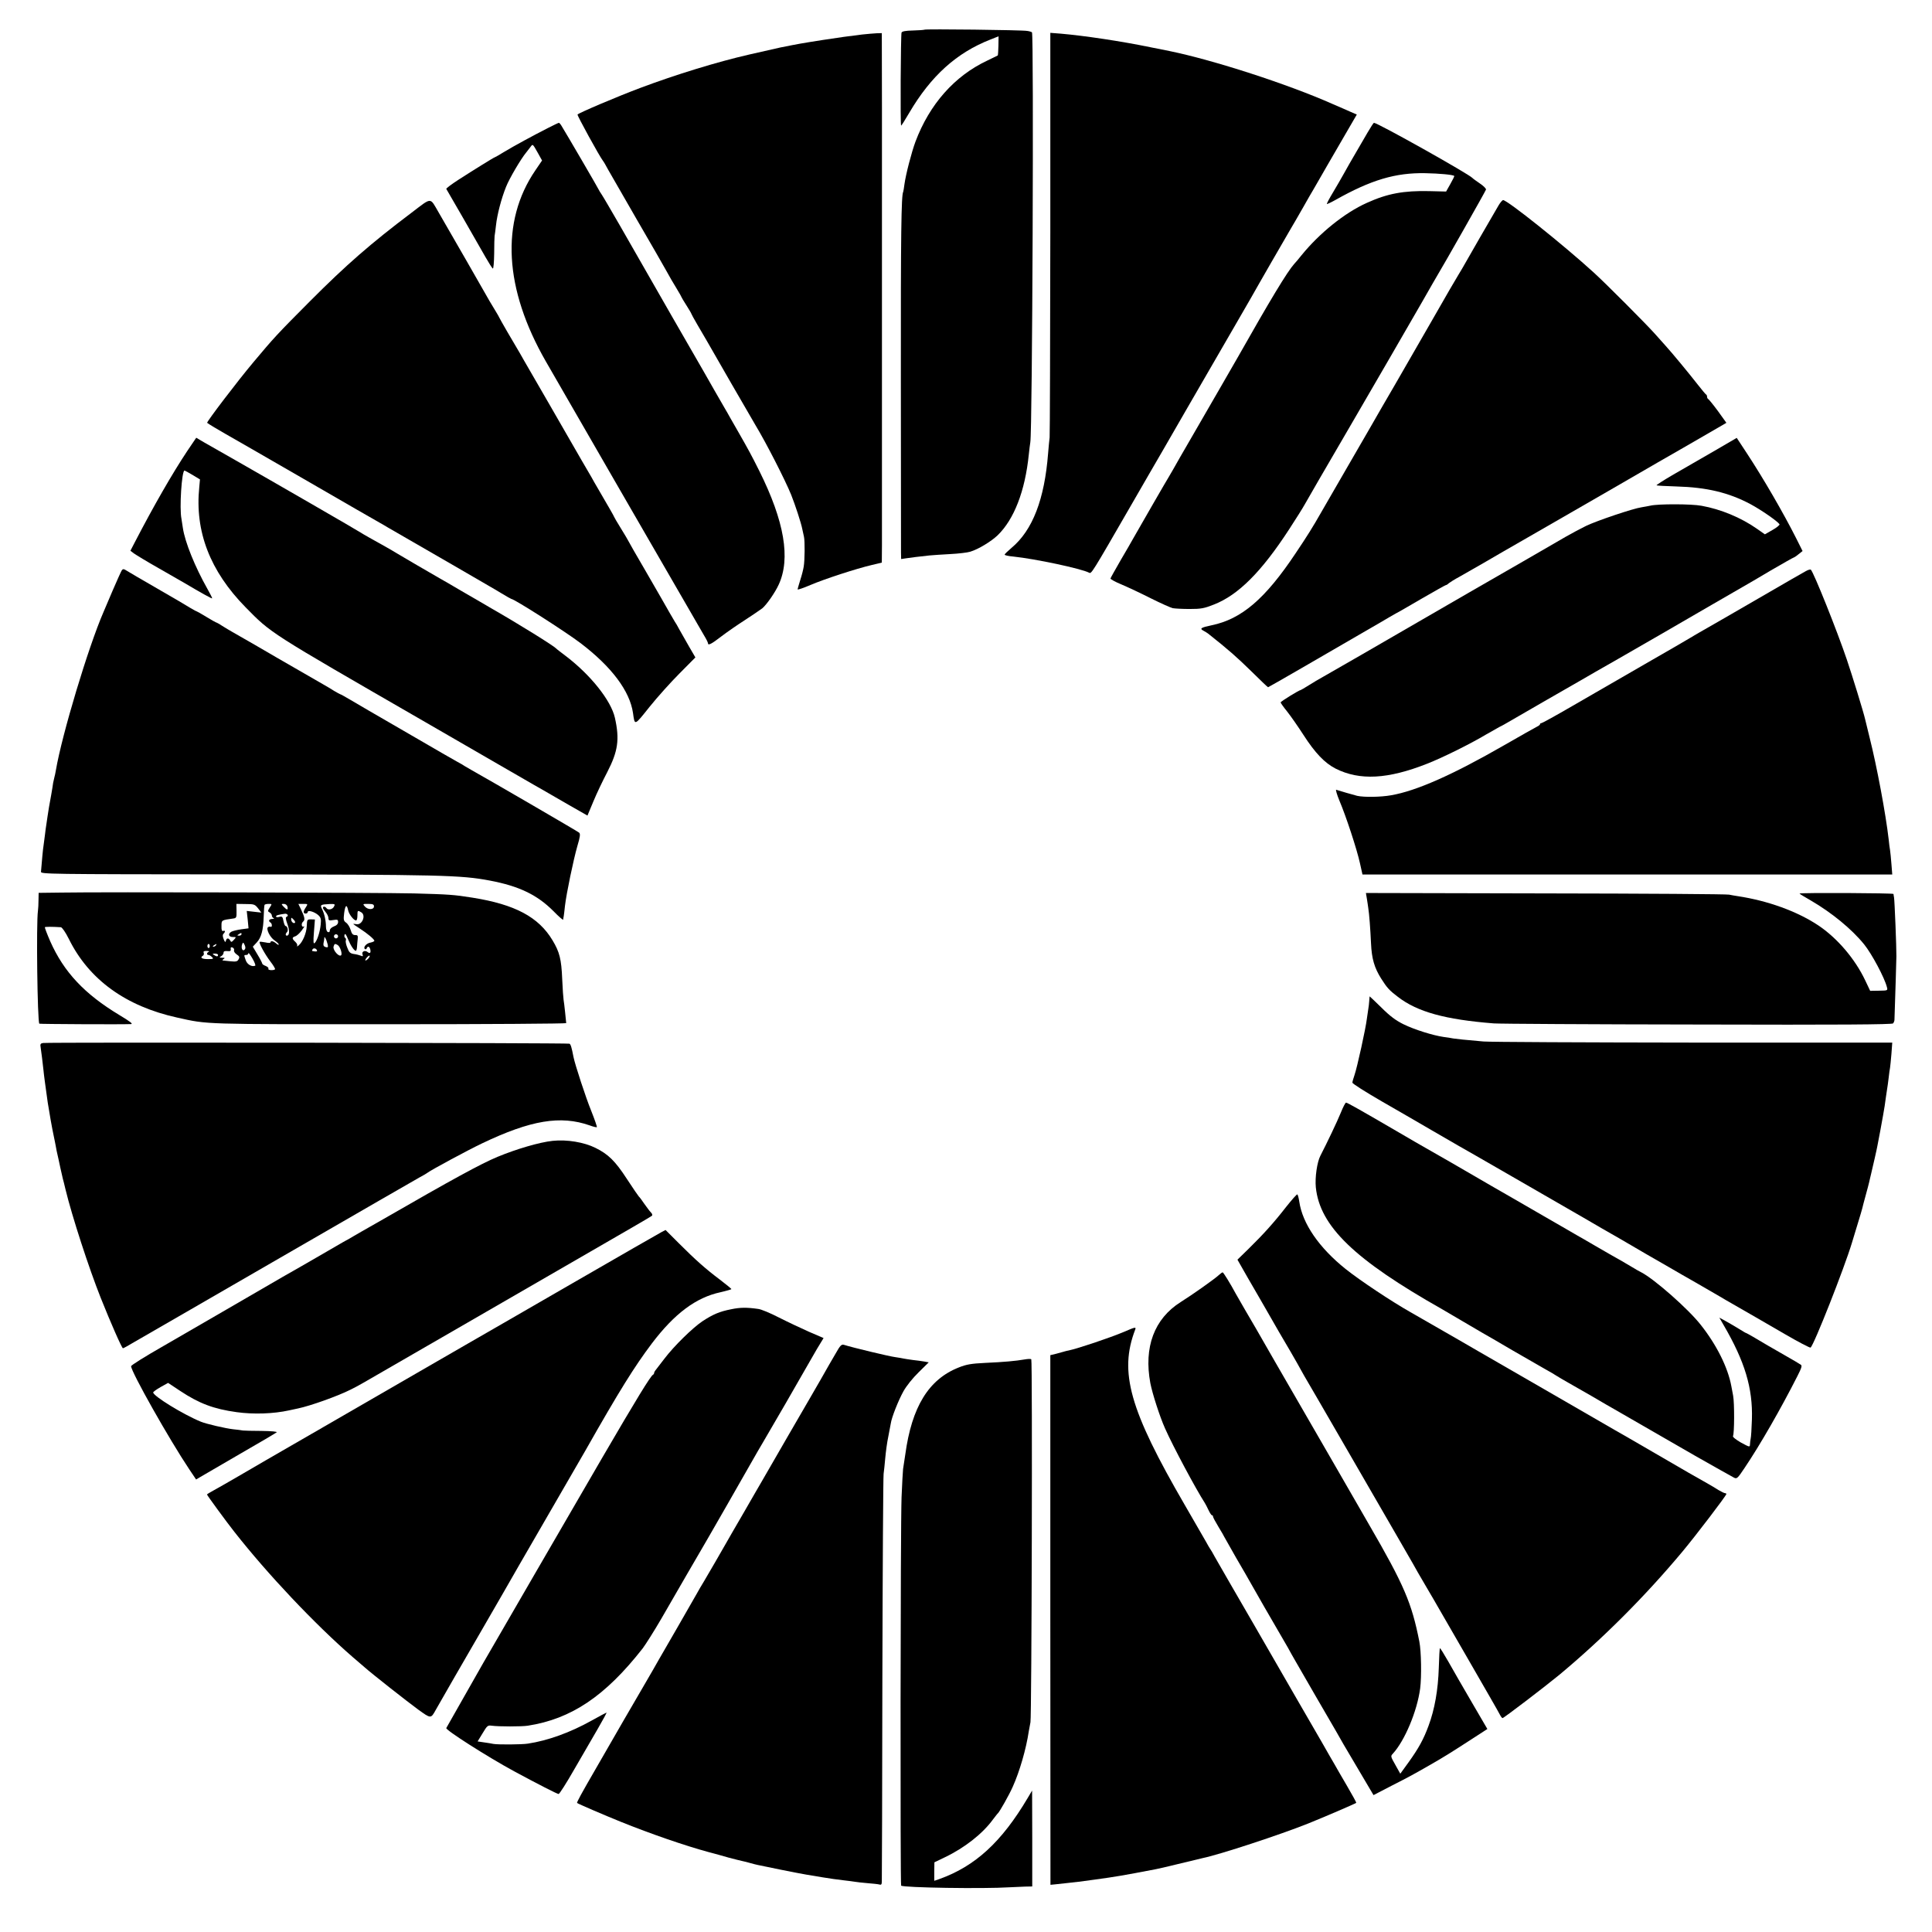 <?xml version="1.0" standalone="no"?>
<!DOCTYPE svg PUBLIC "-//W3C//DTD SVG 20010904//EN"
 "http://www.w3.org/TR/2001/REC-SVG-20010904/DTD/svg10.dtd">
<svg version="1.0" xmlns="http://www.w3.org/2000/svg"
 width="1400pt" height="1400pt" viewBox="0 0 1400 1400"
 preserveAspectRatio="xMidYMid meet">
<g transform="translate(0,1400) scale(0.1,-0.1)"
fill="#000000" stroke="none">
<path d="M6699 13785 c-3 -2 -40 -5 -83 -6 -54 -1 -79 -6 -83 -15 -6 -17 -10
-674 -3 -674 3 0 29 42 59 93 157 267 343 435 589 531 l58 23 -1 -68 c-1 -38
-3 -70 -5 -71 -3 -2 -38 -19 -78 -38 -235 -111 -416 -315 -518 -586 -29 -78
-70 -237 -80 -309 -3 -27 -8 -52 -9 -55 -14 -23 -18 -304 -17 -1355 0 -665 1
-1232 1 -1258 l1 -48 33 5 c32 5 96 13 172 21 22 2 90 7 150 10 61 3 126 11
145 17 58 17 152 74 199 119 119 115 199 320 226 585 4 38 9 78 11 89 15 76
26 2957 12 2971 -4 3 -19 8 -35 10 -38 7 -738 15 -744 9z"/>
<path d="M6248 13750 c-104 -13 -153 -19 -288 -40 -159 -25 -169 -27 -305 -54
-17 -4 -179 -40 -225 -51 -236 -54 -534 -146 -790 -242 -168 -63 -448 -182
-455 -193 -4 -6 158 -301 184 -335 5 -5 22 -35 38 -65 17 -30 111 -194 210
-365 99 -170 195 -337 213 -370 18 -33 50 -89 72 -124 21 -34 38 -65 38 -67 0
-2 16 -28 35 -58 19 -30 35 -57 35 -60 0 -2 19 -37 43 -78 24 -40 55 -93 69
-118 44 -78 318 -553 352 -610 78 -129 215 -397 259 -505 28 -70 73 -206 81
-250 4 -16 9 -41 12 -55 7 -32 6 -170 -2 -216 -3 -20 -14 -64 -25 -97 -10 -33
-19 -63 -19 -68 0 -4 42 10 93 32 101 43 330 118 445 145 l72 17 1 126 c0 160
0 2449 0 3169 l-1 542 -37 -1 c-21 -1 -68 -5 -105 -9z"/>
<path d="M7611 12314 c-1 -797 -3 -1465 -5 -1484 -3 -19 -7 -71 -11 -115 -26
-333 -112 -557 -265 -685 -27 -23 -50 -45 -50 -49 0 -5 28 -11 63 -14 161 -17
491 -87 549 -117 17 -9 16 -11 308 495 32 55 89 154 127 220 39 66 157 271
263 455 106 184 265 459 353 610 88 151 169 293 181 315 18 33 143 248 232
402 11 17 48 83 84 145 35 62 71 125 80 139 12 22 169 293 244 422 10 17 29
51 43 74 l25 43 -44 19 c-23 10 -83 37 -133 58 -322 143 -862 318 -1180 383
-22 4 -85 17 -140 28 -208 43 -475 83 -647 98 l-77 6 0 -1448z"/>
<path d="M3970 13072 c-104 -53 -243 -128 -319 -174 -34 -21 -64 -38 -66 -38
-5 0 -158 -95 -262 -162 -51 -33 -91 -63 -89 -67 2 -3 57 -98 122 -211 65
-113 138 -240 162 -283 24 -42 48 -80 53 -83 5 -3 9 45 10 108 0 62 2 120 3
128 2 8 6 43 10 76 8 77 39 196 73 280 24 61 109 205 146 249 9 11 23 29 31
40 17 23 15 25 54 -44 l30 -54 -49 -72 c-253 -371 -226 -858 77 -1385 67 -117
448 -778 508 -881 12 -20 117 -202 234 -405 117 -203 217 -376 222 -384 5 -8
41 -71 81 -140 39 -69 85 -146 100 -173 16 -26 29 -52 29 -57 0 -20 23 -9 98
49 42 32 120 86 172 119 52 34 108 72 124 84 31 26 92 113 119 172 87 189 41
458 -140 822 -59 118 -81 158 -153 284 -21 36 -47 82 -59 103 -11 20 -29 52
-40 70 -23 40 -127 220 -153 267 -32 56 -56 98 -231 401 -90 157 -175 305
-189 330 -87 154 -303 529 -319 551 -10 15 -19 29 -19 31 0 4 -241 417 -271
465 -7 12 -16 22 -19 22 -3 0 -39 -17 -80 -38z"/>
<path d="M9909 13038 c-23 -40 -63 -109 -89 -153 -26 -44 -62 -107 -80 -140
-18 -33 -55 -96 -81 -140 -26 -43 -46 -81 -44 -83 2 -2 30 11 62 29 259 146
436 198 651 194 103 -2 201 -11 210 -20 2 -2 -11 -28 -28 -58 l-31 -55 -122 3
c-185 4 -302 -17 -452 -85 -161 -72 -343 -219 -474 -380 -20 -25 -43 -53 -53
-63 -50 -56 -171 -256 -412 -682 -37 -64 -210 -365 -329 -570 -61 -104 -121
-210 -135 -235 -14 -25 -28 -49 -32 -55 -6 -8 -208 -358 -260 -450 -9 -17 -49
-86 -89 -154 -39 -68 -73 -128 -74 -133 -1 -5 35 -25 79 -43 45 -19 141 -64
214 -101 72 -36 144 -68 158 -71 15 -3 70 -6 122 -6 83 0 105 4 176 32 177 69
345 237 546 546 47 72 98 153 114 182 34 61 110 191 344 593 197 338 351 605
504 870 58 102 110 192 115 200 38 62 347 606 349 616 2 7 -18 27 -45 45 -26
18 -50 35 -53 39 -24 28 -687 400 -714 400 -3 0 -24 -33 -47 -72z"/>
<path d="M2980 12457 c-293 -221 -472 -377 -735 -641 -235 -236 -261 -264
-409 -441 -113 -134 -341 -434 -335 -439 8 -7 86 -54 129 -78 25 -14 281 -161
570 -328 289 -167 536 -310 550 -317 14 -8 41 -23 60 -35 30 -17 110 -64 466
-269 23 -13 90 -52 150 -87 60 -35 116 -67 124 -72 8 -4 46 -27 83 -49 38 -23
70 -41 72 -41 21 0 392 -237 500 -319 227 -172 359 -349 382 -508 13 -93 9
-94 120 45 56 70 154 179 217 242 l115 116 -46 79 c-25 44 -57 100 -71 125
-13 25 -28 50 -32 55 -4 6 -21 35 -38 65 -17 30 -91 160 -166 289 -75 128
-136 235 -136 237 0 1 -22 39 -50 84 -28 45 -50 83 -50 85 0 3 -36 66 -123
215 -11 19 -30 51 -41 72 -12 20 -43 74 -70 120 -26 45 -57 99 -68 118 -11 19
-87 150 -167 290 -81 140 -164 284 -185 320 -20 36 -41 72 -46 80 -23 37 -130
222 -130 225 0 2 -17 32 -38 66 -22 35 -50 84 -64 109 -43 77 -226 394 -339
590 -66 113 -46 113 -199 -3z"/>
<path d="M10860 12513 c-26 -43 -247 -427 -264 -458 -6 -11 -19 -31 -27 -45
-9 -14 -97 -164 -194 -335 -98 -170 -218 -378 -266 -462 -94 -161 -97 -167
-181 -313 -30 -52 -115 -198 -188 -325 -73 -126 -148 -256 -167 -289 -56 -99
-104 -176 -185 -296 -220 -330 -391 -476 -608 -521 -77 -16 -89 -24 -60 -39
13 -7 29 -17 34 -21 148 -117 211 -173 311 -271 66 -65 121 -118 124 -118 2 0
110 62 240 137 130 75 319 185 421 244 102 59 201 116 220 128 19 11 41 24 49
28 8 3 90 51 183 105 93 54 172 98 175 98 4 0 14 6 22 14 9 7 42 28 74 45 32
18 111 63 175 100 64 38 209 121 322 186 113 65 261 150 330 190 69 40 184
106 255 147 72 41 175 101 230 133 55 32 188 109 295 170 107 62 225 130 263
152 l67 39 -61 85 c-34 46 -66 85 -70 87 -5 2 -9 10 -9 17 0 7 -3 15 -8 17 -4
2 -31 35 -61 73 -59 76 -188 232 -232 280 -15 17 -49 55 -76 85 -61 69 -357
366 -444 445 -218 199 -626 525 -657 525 -5 0 -20 -17 -32 -37z"/>
<path d="M1357 10732 c-109 -164 -244 -399 -382 -665 l-30 -58 25 -19 c14 -10
94 -59 179 -107 84 -48 170 -98 190 -109 116 -69 196 -113 198 -110 2 2 -13
32 -33 67 -91 161 -164 341 -179 444 -3 23 -8 52 -10 65 -16 76 2 350 22 350
3 0 29 -14 59 -32 l53 -32 -5 -56 c-33 -321 78 -608 335 -870 188 -191 161
-174 1281 -820 173 -100 419 -242 545 -315 127 -73 246 -142 265 -153 19 -10
89 -51 155 -89 66 -38 145 -84 176 -101 l56 -32 43 103 c23 56 69 152 101 213
77 150 90 235 55 392 -28 126 -178 314 -361 452 -33 25 -62 47 -65 51 -19 20
-264 173 -470 291 -52 31 -151 88 -220 128 -68 40 -138 81 -155 90 -104 60
-240 139 -300 175 -66 40 -103 60 -212 121 -27 15 -52 30 -58 34 -13 10 -666
387 -935 540 -80 45 -170 97 -202 115 l-56 33 -65 -96z"/>
<path d="M12410 10725 c-96 -56 -228 -132 -293 -169 -65 -38 -116 -71 -113
-73 2 -2 67 -6 143 -8 219 -6 380 -44 539 -129 76 -41 195 -123 209 -145 3 -5
-20 -24 -50 -41 l-56 -32 -57 40 c-117 82 -263 142 -402 167 -73 14 -315 14
-370 1 -13 -3 -42 -8 -65 -12 -59 -8 -323 -97 -402 -135 -37 -18 -104 -54
-148 -79 -44 -26 -172 -100 -285 -165 -341 -196 -504 -290 -780 -450 -113 -65
-302 -175 -420 -243 -118 -68 -240 -138 -270 -155 -30 -17 -79 -45 -108 -64
-29 -18 -54 -33 -56 -33 -11 0 -146 -83 -146 -90 0 -4 21 -34 48 -67 26 -33
79 -109 117 -168 85 -132 154 -204 234 -245 174 -87 377 -77 663 36 110 43
314 144 424 210 44 25 88 50 99 56 11 5 37 19 57 31 21 12 142 82 270 156 128
74 247 142 263 151 27 16 171 99 270 155 115 66 523 301 680 393 99 57 200
116 225 130 25 14 116 67 203 119 88 51 162 93 165 93 4 1 20 11 35 24 l29 23
-47 94 c-92 182 -236 431 -357 615 l-73 111 -175 -102z"/>
<path d="M883 9868 c-5 -7 -35 -74 -67 -148 -32 -74 -61 -144 -66 -155 -110
-253 -301 -888 -345 -1146 -3 -19 -8 -42 -11 -52 -3 -11 -7 -29 -9 -40 -1 -12
-8 -51 -14 -87 -15 -83 -19 -103 -27 -159 -4 -25 -8 -53 -9 -61 -2 -9 -6 -43
-10 -75 -4 -33 -9 -67 -10 -76 -3 -13 -12 -110 -18 -186 -2 -17 50 -18 1382
-19 1518 -2 1660 -5 1871 -45 211 -40 342 -103 459 -220 39 -40 71 -68 72 -63
0 5 2 16 4 25 1 8 6 42 9 75 10 88 62 337 90 434 20 66 22 87 13 96 -11 10
-660 387 -777 452 -25 14 -49 28 -55 32 -5 4 -30 19 -55 32 -25 14 -160 91
-300 173 -366 212 -387 224 -468 272 -40 24 -75 43 -78 43 -2 0 -21 11 -42 23
-20 13 -57 35 -82 49 -25 14 -101 58 -170 98 -69 40 -140 81 -158 91 -18 11
-93 54 -165 96 -73 42 -146 84 -164 94 -17 10 -50 29 -72 43 -22 15 -43 26
-46 26 -2 0 -34 18 -70 40 -36 22 -68 40 -70 40 -3 0 -22 11 -43 23 -20 13
-129 77 -242 142 -113 65 -214 124 -226 132 -17 11 -23 11 -31 1z"/>
<path d="M13085 9861 c-25 -13 -124 -71 -342 -197 -105 -61 -401 -232 -432
-249 -20 -11 -47 -28 -61 -36 -14 -9 -164 -96 -335 -194 -170 -98 -406 -234
-523 -302 -117 -68 -217 -123 -222 -123 -6 0 -10 -3 -10 -7 0 -5 -10 -13 -23
-19 -12 -6 -119 -66 -237 -134 -374 -215 -638 -332 -821 -363 -73 -13 -194
-15 -244 -4 -24 6 -135 38 -152 44 -6 3 4 -33 23 -79 47 -110 127 -353 149
-454 l18 -81 1920 0 1919 0 -6 76 c-3 42 -8 87 -10 101 -3 14 -7 49 -10 78
-21 183 -85 527 -138 737 -16 66 -31 127 -33 135 -11 49 -93 315 -132 430 -71
210 -240 632 -261 652 -4 3 -20 -1 -37 -11z"/>
<path d="M443 7532 l-163 -2 -1 -53 c0 -28 -2 -63 -4 -77 -13 -88 -4 -804 10
-818 3 -3 596 -6 664 -3 17 1 -5 18 -83 65 -254 153 -403 312 -502 535 -23 53
-40 98 -39 102 3 4 54 4 116 0 9 -1 33 -35 58 -85 145 -294 412 -488 786 -570
225 -50 173 -48 1540 -48 704 0 1279 4 1278 8 -1 5 -4 41 -8 79 -4 39 -9 79
-11 90 -2 11 -7 79 -10 150 -6 145 -19 196 -70 281 -101 169 -272 260 -579
309 -138 22 -172 24 -425 31 -247 6 -2277 11 -2557 6z m1427 -114 l24 -31 -53
6 -53 6 7 -63 6 -63 -52 -7 c-29 -4 -61 -12 -71 -17 -28 -15 -22 -39 9 -39 26
0 26 0 8 -20 -16 -18 -20 -19 -27 -5 -12 20 -26 19 -31 -2 -3 -14 -7 -11 -16
11 -8 20 -9 32 -1 40 14 14 13 26 -3 20 -9 -3 -13 7 -12 36 0 43 -1 42 85 54
23 3 25 7 24 55 l-1 51 66 -1 c62 0 68 -2 91 -31z m85 6 c-16 -25 -16 -28 -1
-36 9 -5 16 -15 16 -23 0 -7 6 -16 13 -18 6 -3 2 -6 -10 -6 -24 -1 -31 -15
-13 -26 6 -3 10 -13 10 -21 0 -8 -4 -13 -8 -10 -4 2 -13 2 -19 -2 -18 -11 13
-74 47 -97 16 -11 30 -24 30 -29 0 -5 -8 -2 -18 7 -20 18 -42 22 -42 8 0 -5
-16 -5 -37 0 -21 4 -39 6 -41 4 -8 -7 37 -89 77 -142 22 -28 37 -54 34 -57
-11 -10 -55 -7 -48 4 3 6 -5 14 -19 20 -14 5 -26 13 -26 18 0 4 -15 34 -34 65
l-34 57 28 30 c34 36 48 91 51 190 1 41 4 78 6 83 2 4 16 7 30 7 25 0 25 0 8
-26z m128 6 c3 -11 2 -20 -2 -20 -5 0 -16 9 -26 20 -18 19 -17 20 2 20 12 0
23 -8 26 -20z m133 -5 c-20 -30 -20 -45 -1 -45 8 0 15 5 15 11 0 17 51 1 77
-23 18 -17 21 -28 17 -67 -5 -53 -25 -116 -43 -134 -10 -10 -12 6 -6 79 l7 91
-29 1 c-27 0 -28 -2 -30 -48 -2 -52 -30 -117 -59 -141 -10 -8 -15 -9 -11 -3 4
6 -2 19 -13 29 -25 23 -25 32 -1 40 11 3 32 22 47 42 15 20 23 33 17 30 -17
-11 -23 20 -7 34 16 13 13 31 -16 92 l-18 37 35 0 c35 0 35 0 19 -25z m204 5
c-11 -21 -44 -27 -55 -10 -8 12 -25 13 -25 2 0 -5 9 -19 20 -32 11 -13 20 -32
20 -43 0 -17 5 -19 35 -14 30 5 35 3 35 -14 0 -14 -10 -25 -30 -32 -18 -7 -30
-19 -30 -29 0 -11 -5 -15 -14 -12 -8 3 -14 19 -14 39 0 43 -11 93 -28 127 -16
31 -12 34 54 37 40 1 42 0 32 -19z m290 2 c0 -25 -43 -26 -65 -2 -18 20 -17
20 23 20 34 0 42 -4 42 -18z m-187 -29 c6 -29 41 -73 57 -73 6 0 10 16 10 35
0 39 2 40 28 24 36 -22 6 -94 -35 -86 -13 2 -23 3 -23 2 0 -2 21 -17 48 -34
54 -35 103 -76 105 -88 0 -4 -12 -10 -27 -13 -31 -5 -56 -34 -42 -47 5 -4 11
-2 13 5 7 18 20 15 26 -7 6 -25 -2 -34 -19 -20 -19 16 -45 4 -37 -17 5 -14 3
-16 -13 -9 -10 4 -33 10 -50 12 -26 4 -35 12 -47 45 -9 21 -14 45 -11 53 3 7
1 16 -5 19 -6 4 -7 14 -4 23 4 11 12 1 25 -33 19 -46 44 -84 57 -84 3 0 7 12
8 28 1 15 3 41 5 57 3 25 -1 30 -18 29 -17 0 -25 9 -33 37 -6 21 -21 45 -33
53 -18 13 -20 21 -14 70 8 59 19 66 29 19z m-439 -32 c4 -5 0 -11 -6 -14 -10
-3 -9 -15 5 -54 17 -47 15 -83 -4 -83 -12 0 -11 14 1 26 11 11 3 44 -11 44 -4
0 -11 16 -15 36 -6 31 -9 35 -30 30 -13 -4 -24 -2 -24 3 0 8 16 13 67 20 6 0
14 -3 17 -8z m54 -57 c-10 -10 -28 6 -28 24 0 15 1 15 17 -1 9 -9 14 -19 11
-23z m-388 -84 c0 -5 -8 -10 -17 -10 -15 0 -16 2 -3 10 19 12 20 12 20 0z
m700 -15 c0 -8 -7 -15 -15 -15 -8 0 -15 7 -15 15 0 8 7 15 15 15 8 0 15 -7 15
-15z m-76 -57 c5 -22 3 -25 -14 -21 -14 4 -18 12 -16 27 3 11 5 28 6 36 0 13
2 13 9 0 5 -8 11 -27 15 -42z m-602 -40 c-15 -15 -27 14 -17 40 6 15 8 15 18
-6 7 -16 7 -26 -1 -34z m-252 27 c0 -8 -4 -15 -8 -15 -5 0 -9 7 -9 15 0 8 4
15 9 15 4 0 8 -7 8 -15z m45 5 c-3 -5 -12 -10 -18 -10 -7 0 -6 4 3 10 19 12
23 12 15 0z m882 2 c18 -11 35 -64 25 -74 -15 -15 -61 37 -55 62 6 22 11 24
30 12z m-751 -38 c-3 -8 6 -21 19 -30 20 -13 23 -20 14 -35 -8 -16 -18 -19
-57 -15 -26 3 -51 5 -57 6 -5 0 -3 5 5 10 12 8 10 10 -10 10 -22 1 -23 2 -7
11 9 5 17 17 17 25 0 11 8 14 28 12 21 -2 26 1 24 14 -2 13 2 16 13 12 9 -4
14 -13 11 -20z m601 -1 c3 -9 -8 -10 -35 -4 -2 1 0 6 3 12 8 12 27 7 32 -8z
m-784 -10 c-16 -6 -17 -23 -2 -23 6 0 17 -7 25 -15 14 -13 10 -15 -30 -15 -44
0 -59 11 -35 25 6 4 8 13 5 21 -4 10 2 14 22 13 15 0 21 -3 15 -6z m336 -101
c-25 -10 -58 10 -68 39 -14 40 -14 39 4 39 8 0 15 6 15 13 0 6 13 -10 29 -38
16 -27 25 -52 20 -53z m-269 78 c0 -13 -11 -13 -30 0 -12 8 -11 10 8 10 12 0
22 -4 22 -10z m1090 -25 c-7 -8 -16 -15 -21 -15 -5 0 -1 9 8 20 9 11 19 17 21
15 3 -3 -1 -11 -8 -20z"/>
<path d="M9905 7487 c4 -23 8 -53 10 -67 7 -42 15 -150 20 -257 5 -110 24
-176 74 -255 41 -65 59 -85 121 -132 142 -109 342 -164 695 -192 39 -3 703 -7
1477 -8 1033 -3 1410 0 1416 8 5 6 10 18 10 26 6 182 14 433 14 460 1 60 -13
406 -17 426 -2 11 -4 22 -4 26 -1 7 -681 10 -681 3 0 -2 37 -25 83 -51 151
-88 296 -207 385 -317 56 -69 148 -242 165 -309 7 -26 7 -26 -57 -27 l-64 -1
-36 76 c-74 156 -203 307 -341 399 -154 102 -365 178 -582 211 -21 3 -49 8
-63 11 -14 4 -611 8 -1328 9 l-1304 3 7 -42z"/>
<path d="M9922 6747 c-1 -18 -4 -42 -6 -53 -2 -12 -7 -45 -11 -75 -8 -70 -71
-356 -90 -410 -8 -23 -15 -47 -15 -54 0 -8 96 -68 213 -136 116 -67 280 -161
363 -210 83 -48 169 -98 190 -110 46 -25 704 -405 921 -530 83 -49 169 -98
190 -110 21 -12 79 -45 128 -74 50 -29 106 -62 125 -73 19 -11 91 -52 160 -92
69 -40 143 -83 165 -95 22 -13 81 -46 130 -75 50 -29 104 -60 120 -70 167 -96
277 -159 428 -247 98 -57 182 -101 187 -98 23 14 245 577 300 760 10 33 30 98
44 145 15 47 28 94 31 105 2 11 14 54 25 95 11 41 23 84 25 95 2 11 9 38 14
60 13 55 41 176 45 200 2 11 12 61 21 110 9 50 18 99 20 110 8 42 17 101 21
135 3 19 7 46 9 60 3 14 7 50 11 80 3 30 8 63 10 73 2 10 6 55 10 100 l6 82
-1438 0 c-792 1 -1477 4 -1524 8 -139 12 -194 18 -220 22 -14 3 -45 8 -70 11
-76 11 -211 53 -290 92 -55 27 -98 59 -159 120 -46 45 -85 82 -86 82 0 0 -2
-15 -3 -33z"/>
<path d="M312 6442 c-19 -3 -22 -8 -17 -35 5 -32 14 -107 20 -162 2 -26 16
-129 31 -235 10 -66 33 -195 43 -240 5 -25 13 -61 16 -80 3 -19 8 -42 10 -50
2 -8 6 -26 9 -40 4 -22 22 -101 31 -140 3 -8 11 -44 20 -80 47 -194 169 -569
255 -785 71 -178 153 -365 161 -365 4 0 40 20 80 44 41 24 225 130 409 236
184 106 450 260 590 341 734 424 1029 594 1070 617 25 13 50 28 55 32 32 24
300 168 399 215 352 168 568 204 779 130 26 -10 50 -15 52 -13 3 2 -16 56 -41
119 -39 95 -117 334 -128 389 -14 72 -20 91 -29 97 -10 6 -3770 11 -3815 5z"/>
<path d="M9716 5937 c-26 -64 -101 -221 -148 -312 -24 -46 -40 -157 -33 -229
29 -282 280 -524 915 -883 19 -11 87 -51 150 -88 63 -37 129 -75 145 -85 17
-9 113 -65 215 -125 102 -59 210 -121 240 -138 30 -16 66 -38 80 -47 14 -9 50
-30 80 -47 30 -17 111 -63 180 -103 68 -40 138 -81 155 -90 16 -9 149 -86 295
-170 146 -84 279 -161 295 -170 137 -78 264 -149 281 -158 20 -10 26 -4 76 71
112 166 264 431 383 666 30 59 35 75 24 82 -8 6 -61 37 -119 70 -58 33 -112
64 -120 69 -76 46 -153 90 -156 90 -3 0 -23 12 -47 27 -23 14 -66 40 -95 56
l-53 29 31 -54 c154 -264 212 -457 205 -683 -2 -66 -6 -129 -9 -140 -2 -11 -5
-30 -5 -42 -1 -21 -3 -20 -66 14 -38 22 -61 41 -57 47 10 17 11 238 1 292 -5
27 -11 58 -13 69 -25 136 -107 300 -222 445 -91 116 -338 333 -432 381 -15 7
-44 24 -65 37 -21 13 -54 32 -73 43 -80 45 -104 59 -199 114 -55 32 -113 66
-130 75 -16 10 -118 68 -225 130 -107 62 -211 122 -230 133 -19 11 -91 52
-160 92 -199 116 -431 250 -480 277 -25 14 -110 63 -190 110 -283 165 -377
218 -386 218 -5 0 -22 -33 -38 -73z"/>
<path d="M4005 5733 c-96 -10 -262 -59 -400 -116 -122 -51 -327 -163 -825
-450 -19 -11 -64 -37 -100 -57 -36 -20 -87 -50 -115 -66 -27 -17 -57 -33 -65
-37 -8 -5 -24 -13 -35 -20 -11 -7 -56 -33 -100 -58 -44 -25 -125 -72 -180
-104 -55 -31 -116 -66 -135 -77 -19 -11 -218 -127 -443 -257 -224 -130 -415
-240 -425 -246 -133 -76 -232 -138 -232 -145 0 -41 278 -533 422 -748 l49 -73
32 19 c18 11 147 86 287 167 140 80 259 151 265 156 5 5 -36 9 -110 10 -66 0
-127 2 -135 3 -8 2 -40 6 -70 9 -55 6 -197 39 -235 55 -129 53 -345 186 -345
212 0 4 24 22 54 39 l54 30 89 -59 c136 -90 241 -130 408 -153 122 -17 267
-12 380 13 22 5 51 11 65 14 87 18 287 89 380 136 48 23 106 57 270 152 19 11
141 81 270 156 129 74 330 190 445 257 116 67 318 184 450 260 610 352 741
428 749 435 5 5 2 16 -8 25 -9 9 -30 38 -48 63 -17 26 -35 49 -39 52 -3 3 -43
60 -87 128 -84 129 -134 178 -227 224 -82 41 -207 62 -310 51z"/>
<path d="M9318 5252 c-88 -113 -162 -195 -272 -303 l-79 -77 25 -44 c13 -24
76 -133 140 -243 63 -110 124 -216 135 -235 11 -19 49 -84 85 -145 35 -60 67
-117 71 -125 4 -8 17 -31 28 -50 12 -19 155 -267 319 -550 164 -283 330 -571
370 -640 40 -69 84 -145 98 -170 13 -25 55 -97 92 -160 37 -63 77 -131 88
-151 11 -20 114 -198 228 -395 114 -198 214 -371 221 -386 8 -16 17 -28 21
-28 9 0 305 226 412 314 317 264 624 572 892 893 96 115 318 406 318 417 0 3
-5 6 -10 6 -6 0 -27 11 -48 23 -20 13 -57 35 -82 49 -96 54 -133 75 -375 216
-137 80 -268 155 -291 168 -23 13 -225 130 -450 260 -225 130 -467 270 -539
311 -71 41 -137 79 -145 84 -19 11 -304 175 -350 201 -136 77 -365 229 -470
313 -191 153 -312 328 -335 488 -4 26 -10 49 -14 52 -4 2 -41 -40 -83 -93z"/>
<path d="M4794 5072 c-16 -8 -306 -175 -644 -370 -338 -195 -687 -397 -775
-447 -88 -51 -248 -143 -355 -205 -160 -93 -547 -316 -675 -390 -16 -10 -57
-33 -90 -52 -281 -162 -409 -236 -525 -304 -74 -43 -156 -90 -182 -104 -26
-14 -48 -27 -48 -30 0 -5 144 -202 198 -270 241 -307 583 -669 857 -907 33
-28 71 -61 85 -73 56 -50 311 -250 390 -308 93 -67 92 -67 128 -2 18 33 222
387 340 590 65 112 238 412 262 455 10 17 118 203 240 415 123 212 231 399
240 415 249 439 358 613 483 779 165 218 321 334 498 372 43 10 79 20 79 23
-1 3 -38 34 -83 68 -104 78 -177 143 -298 264 l-96 96 -29 -15z"/>
<path d="M8834 4762 c-32 -30 -192 -143 -278 -197 -192 -121 -269 -327 -220
-589 15 -76 68 -241 106 -326 57 -129 225 -443 288 -540 5 -8 18 -32 27 -52
10 -21 21 -38 25 -38 5 0 8 -4 8 -10 0 -5 18 -39 40 -75 22 -36 40 -67 40 -69
0 -1 39 -70 86 -152 48 -82 97 -167 109 -189 25 -46 162 -283 210 -365 18 -30
44 -75 58 -100 13 -25 40 -72 59 -105 19 -33 53 -91 75 -130 22 -38 51 -88 64
-111 139 -239 196 -337 204 -353 6 -10 57 -97 114 -193 l104 -176 131 68 c132
67 153 79 281 152 98 56 152 90 291 180 l122 79 -112 192 c-62 106 -138 238
-170 295 -32 56 -60 101 -62 99 -2 -2 -6 -66 -8 -143 -5 -159 -30 -301 -74
-419 -36 -98 -72 -164 -147 -268 l-58 -80 -33 59 c-38 67 -38 68 -21 86 86 94
176 307 198 473 11 85 8 270 -6 340 -55 279 -111 410 -362 843 -113 196 -214
371 -223 387 -29 50 -166 288 -283 490 -97 167 -268 464 -317 550 -10 17 -44
75 -76 130 -31 55 -63 109 -69 120 -39 73 -90 155 -95 155 -4 0 -15 -8 -26
-18z"/>
<path d="M5300 4513 c-87 -17 -133 -37 -211 -88 -72 -49 -204 -178 -274 -270
-25 -33 -52 -68 -60 -78 -8 -9 -15 -21 -15 -26 0 -5 -4 -11 -8 -13 -16 -6
-122 -179 -369 -603 -210 -361 -793 -1367 -861 -1485 -11 -19 -75 -132 -142
-250 -67 -118 -124 -218 -126 -222 -8 -13 299 -209 491 -313 174 -94 313 -165
323 -165 6 0 57 80 113 178 56 97 133 230 171 295 37 64 66 117 63 117 -2 0
-51 -26 -108 -58 -156 -87 -317 -145 -462 -167 -44 -7 -219 -8 -250 -2 -11 3
-41 7 -67 11 l-47 7 36 59 c33 55 37 59 66 55 50 -7 218 -7 262 0 315 49 561
214 832 560 21 28 82 124 135 215 52 91 135 233 182 315 48 83 91 157 96 165
20 32 378 657 396 690 11 19 38 67 61 105 50 84 286 492 321 555 14 25 47 81
72 125 l48 79 -107 46 c-58 26 -156 72 -217 103 -62 32 -129 60 -150 62 -83
12 -132 11 -194 -2z"/>
<path d="M8145 4349 c-99 -42 -334 -121 -401 -135 -6 -1 -20 -4 -30 -7 -11 -3
-38 -11 -61 -17 l-42 -10 0 -1919 1 -1919 31 3 c18 2 59 6 92 10 66 7 83 9
200 25 153 21 200 29 440 75 17 3 86 19 155 36 156 38 160 39 187 45 121 25
560 169 762 250 112 45 338 142 349 150 2 1 -29 58 -69 126 -39 67 -80 137
-89 154 -10 16 -51 88 -92 160 -41 71 -119 206 -173 299 -54 94 -132 229 -173
300 -41 72 -109 189 -150 260 -42 72 -116 200 -165 285 -49 85 -101 175 -115
200 -13 25 -28 50 -32 55 -4 6 -19 30 -32 55 -14 25 -83 144 -153 265 -400
689 -477 962 -359 1270 8 21 0 19 -81 -16z"/>
<path d="M6056 4193 c-22 -37 -71 -122 -108 -188 -38 -66 -73 -127 -78 -135
-38 -65 -298 -514 -350 -605 -10 -16 -68 -118 -130 -225 -62 -107 -121 -208
-130 -225 -28 -50 -125 -217 -157 -271 -17 -27 -42 -71 -56 -96 -14 -25 -76
-132 -137 -239 -62 -107 -124 -214 -138 -239 -14 -25 -55 -97 -92 -160 -37
-63 -111 -190 -164 -282 -53 -93 -140 -243 -193 -335 -113 -195 -145 -254
-141 -258 6 -6 199 -89 318 -137 216 -87 462 -172 635 -219 39 -10 104 -28
145 -40 41 -11 86 -22 100 -25 14 -3 39 -9 55 -14 17 -5 41 -11 55 -14 14 -3
90 -18 170 -35 80 -16 162 -32 182 -35 21 -3 75 -12 120 -20 46 -8 112 -17
148 -21 36 -4 74 -9 85 -11 11 -2 52 -7 90 -10 39 -3 78 -7 88 -10 13 -4 17 1
17 23 1 15 3 678 4 1473 2 795 6 1461 9 1480 3 19 8 71 12 115 4 44 13 114 22
155 8 41 16 84 18 95 6 44 55 167 91 232 22 40 68 97 111 139 l73 72 -33 6
c-17 3 -54 8 -82 11 -27 4 -57 8 -65 10 -8 2 -37 7 -64 11 -41 5 -304 68 -371
89 -17 5 -27 -5 -59 -62z"/>
<path d="M7425 4149 c-63 -11 -150 -19 -285 -25 -103 -5 -137 -11 -192 -33
-219 -86 -341 -286 -388 -631 -6 -41 -13 -88 -16 -105 -2 -16 -7 -109 -11
-205 -8 -214 -10 -2806 -3 -2814 16 -15 599 -24 785 -12 33 2 84 4 113 5 l52
1 0 348 -1 347 -32 -54 c-189 -319 -380 -494 -639 -587 l-38 -13 0 67 1 67 77
37 c142 68 272 170 347 273 17 22 32 42 36 45 13 12 81 132 108 193 49 109 97
273 116 402 4 22 9 51 12 65 9 38 15 2622 6 2630 -4 4 -26 3 -48 -1z"/>
</g>
</svg>
